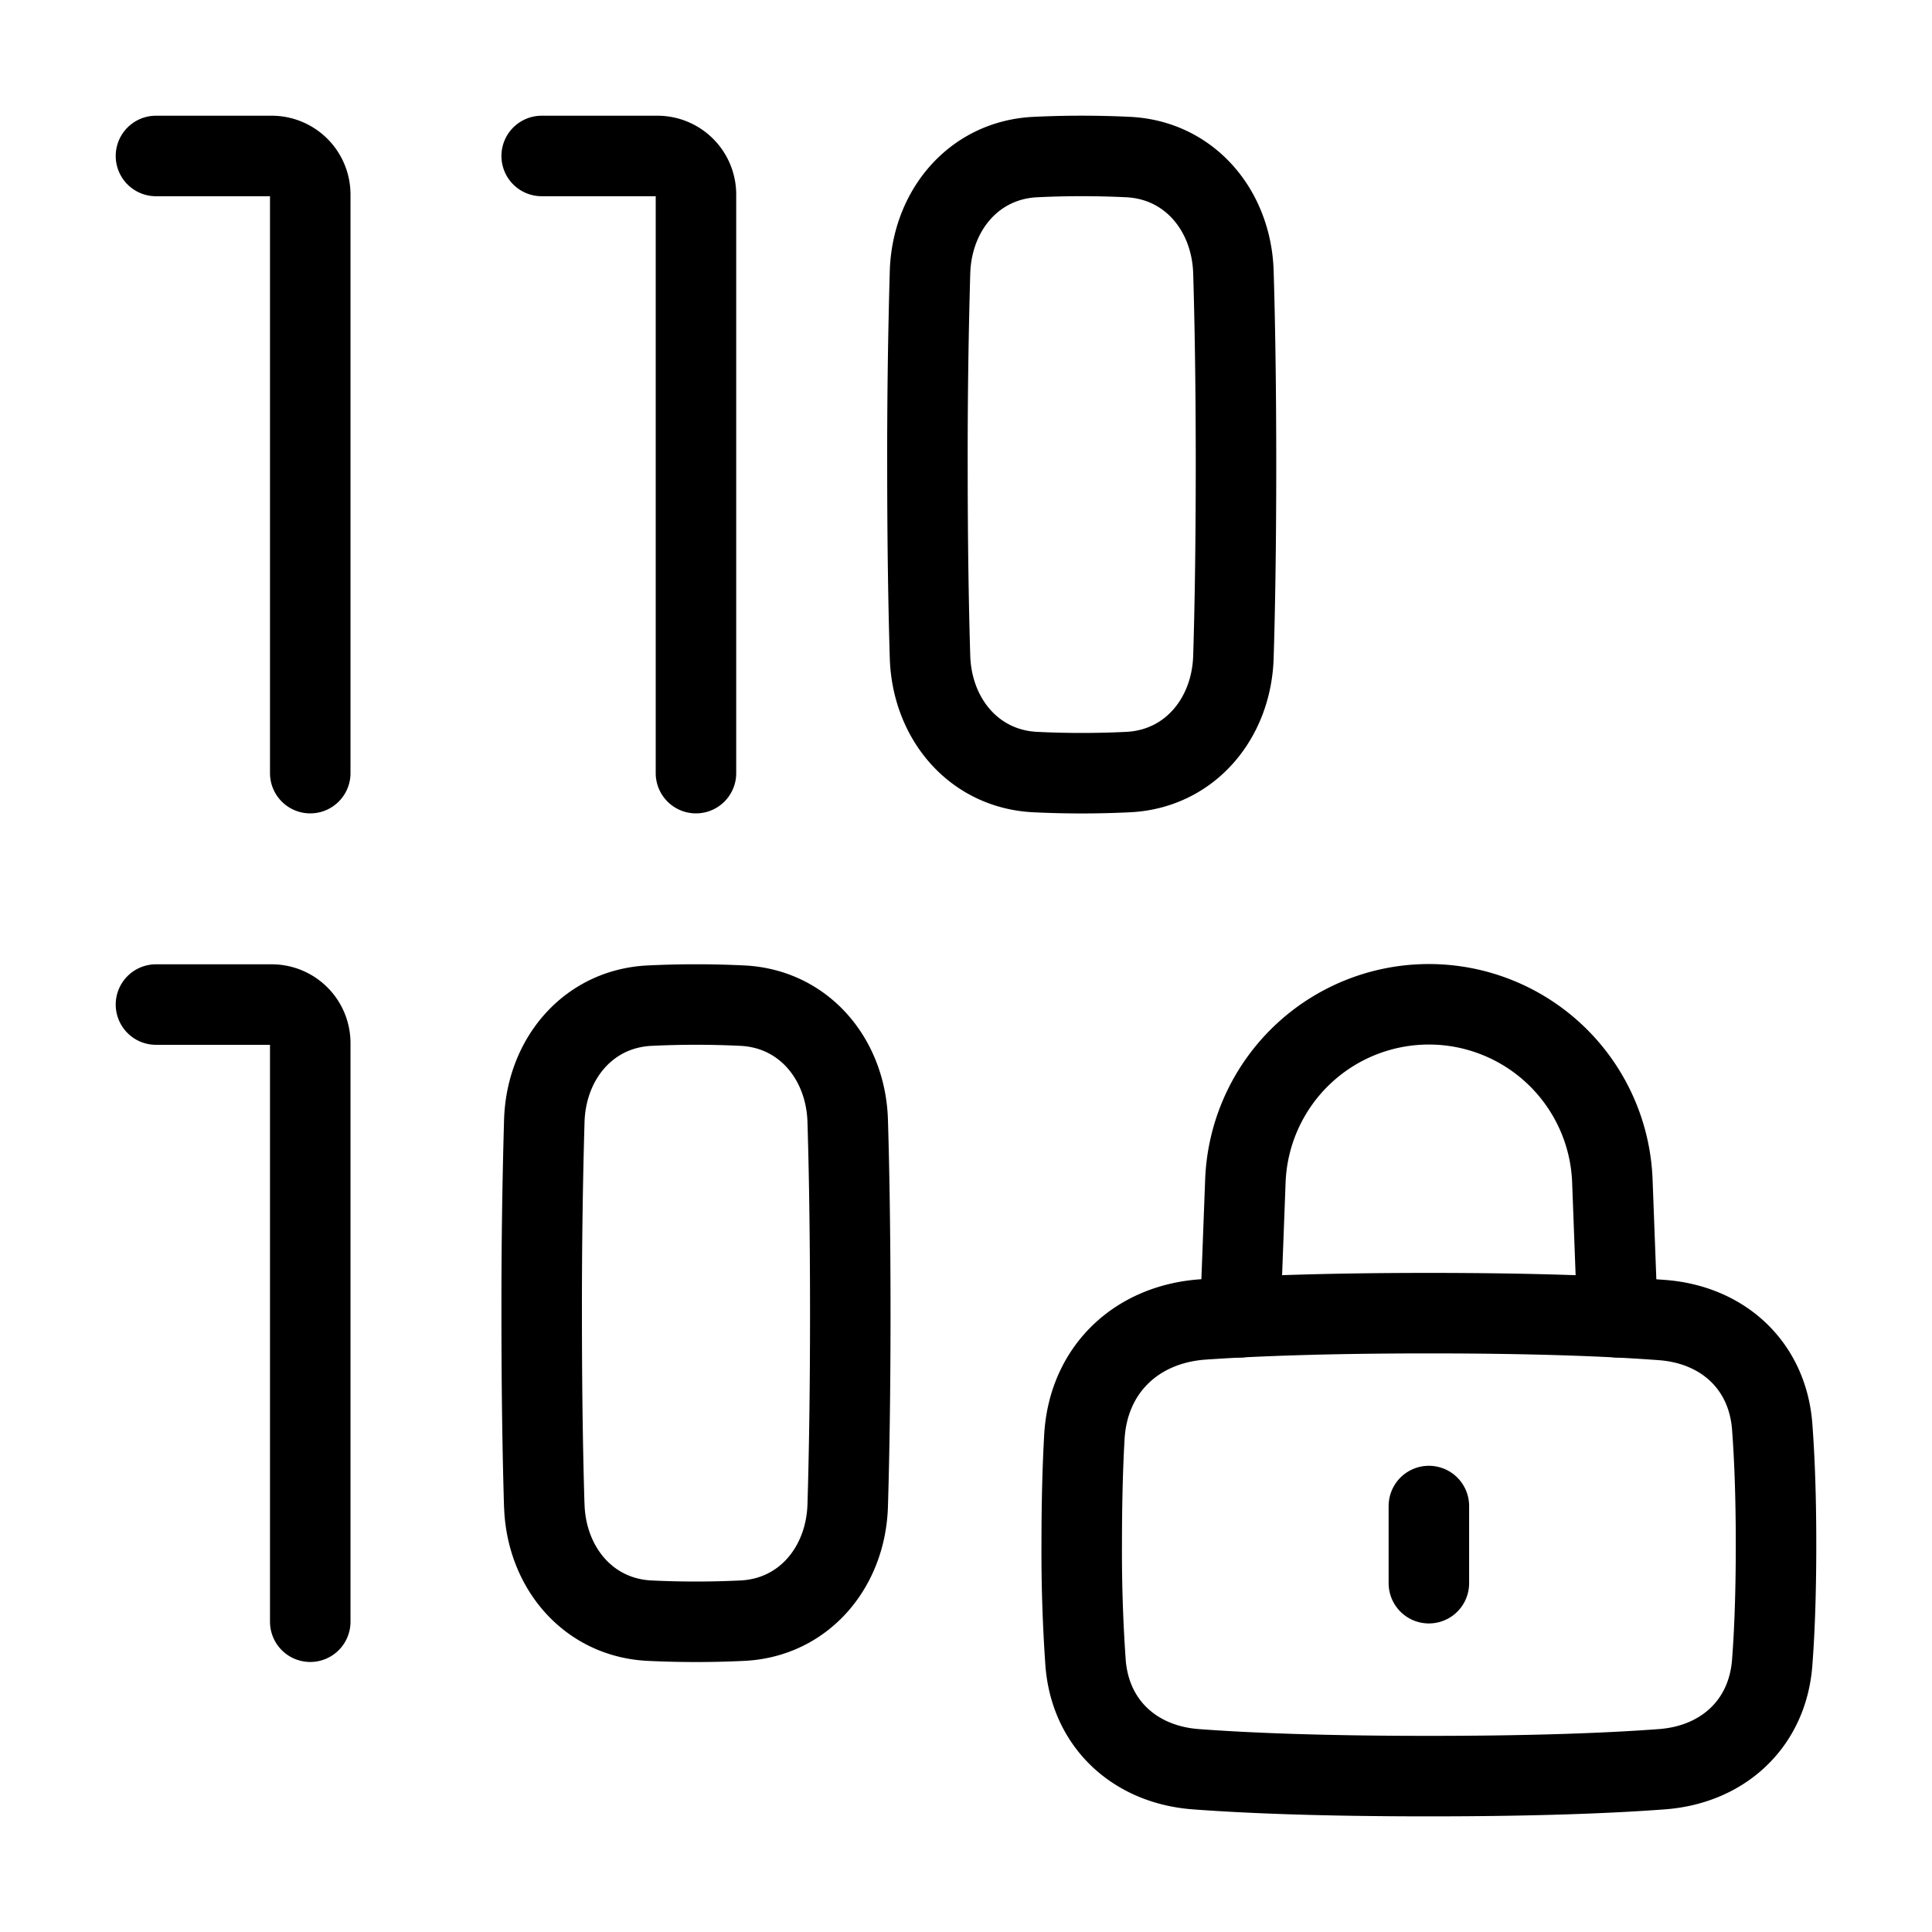 <svg viewBox="-1 -1 48 48" fill="none" xmlns="http://www.w3.org/2000/svg" height="48" width="48"><g id="device-database-encryption-1"><path id="Rectangle 1097" d="M22.106 15.32c0.047 1.533 1.086 2.788 2.617 2.862a23.869 23.869 0 0 0 2.304 0c1.531 -0.074 2.57 -1.329 2.617 -2.862C29.68 14.163 29.708 12.586 29.708 10.542c0 -2.044 -0.029 -3.622 -0.064 -4.778 -0.047 -1.533 -1.086 -2.788 -2.617 -2.862a23.794 23.794 0 0 0 -2.304 0c-1.531 0.074 -2.57 1.329 -2.617 2.862A159.133 159.133 0 0 0 22.042 10.542c0 2.044 0.029 3.622 0.064 4.778Z" stroke="black" stroke-linecap="round" stroke-linejoin="round" stroke-width="2"></path><path id="Rectangle 1524" d="M12.523 36.403c0.047 1.533 1.086 2.788 2.617 2.862a23.869 23.869 0 0 0 2.304 0c1.531 -0.074 2.57 -1.329 2.617 -2.862C20.096 35.247 20.125 33.669 20.125 31.625c0 -2.044 -0.029 -3.622 -0.064 -4.778 -0.047 -1.533 -1.086 -2.788 -2.617 -2.862a23.869 23.869 0 0 0 -2.304 0c-1.531 0.074 -2.57 1.329 -2.617 2.862A159.127 159.127 0 0 0 12.458 31.625c0 2.044 0.029 3.622 0.064 4.778Z" stroke="black" stroke-linecap="round" stroke-linejoin="round" stroke-width="2"></path><path id="Rectangle 56" d="M25.941 34.704c0.093 -1.667 1.284 -2.808 2.95 -2.923C30.14 31.695 31.941 31.625 34.5 31.625c2.7 0 4.546 0.078 5.788 0.171 1.521 0.113 2.628 1.131 2.742 2.652 0.056 0.74 0.095 1.696 0.095 2.928 0 1.231 -0.038 2.188 -0.095 2.929 -0.115 1.52 -1.221 2.538 -2.742 2.651 -1.242 0.093 -3.089 0.171 -5.788 0.171s-4.546 -0.078 -5.788 -0.171c-1.521 -0.113 -2.628 -1.131 -2.742 -2.652A39.338 39.338 0 0 1 25.875 37.375c0 -1.093 0.026 -1.969 0.066 -2.671Z" stroke="black" stroke-linecap="round" stroke-linejoin="round" stroke-width="2"></path><path id="Subtract" d="m39.186 31.727 -0.127 -3.379a4.562 4.562 0 0 0 -9.118 0l-0.128 3.379" stroke="black" stroke-linecap="round" stroke-linejoin="round" stroke-width="2"></path><path id="Vector 1114" d="M34.5 36.417v1.917" stroke="black" stroke-linecap="round" stroke-linejoin="round" stroke-width="2"></path><path id="Vector 1115" d="M2.875 2.875h2.875a0.958 0.958 0 0 1 0.958 0.958v14.375" stroke="black" stroke-linecap="round" stroke-linejoin="round" stroke-width="2"></path><path id="Vector 1116" d="M12.458 2.875h2.875a0.958 0.958 0 0 1 0.958 0.958v14.375" stroke="black" stroke-linecap="round" stroke-linejoin="round" stroke-width="2"></path><path id="Vector 1117" d="M2.875 23.958h2.875a0.958 0.958 0 0 1 0.958 0.958v14.375" stroke="black" stroke-linecap="round" stroke-linejoin="round" stroke-width="2"></path></g></svg>